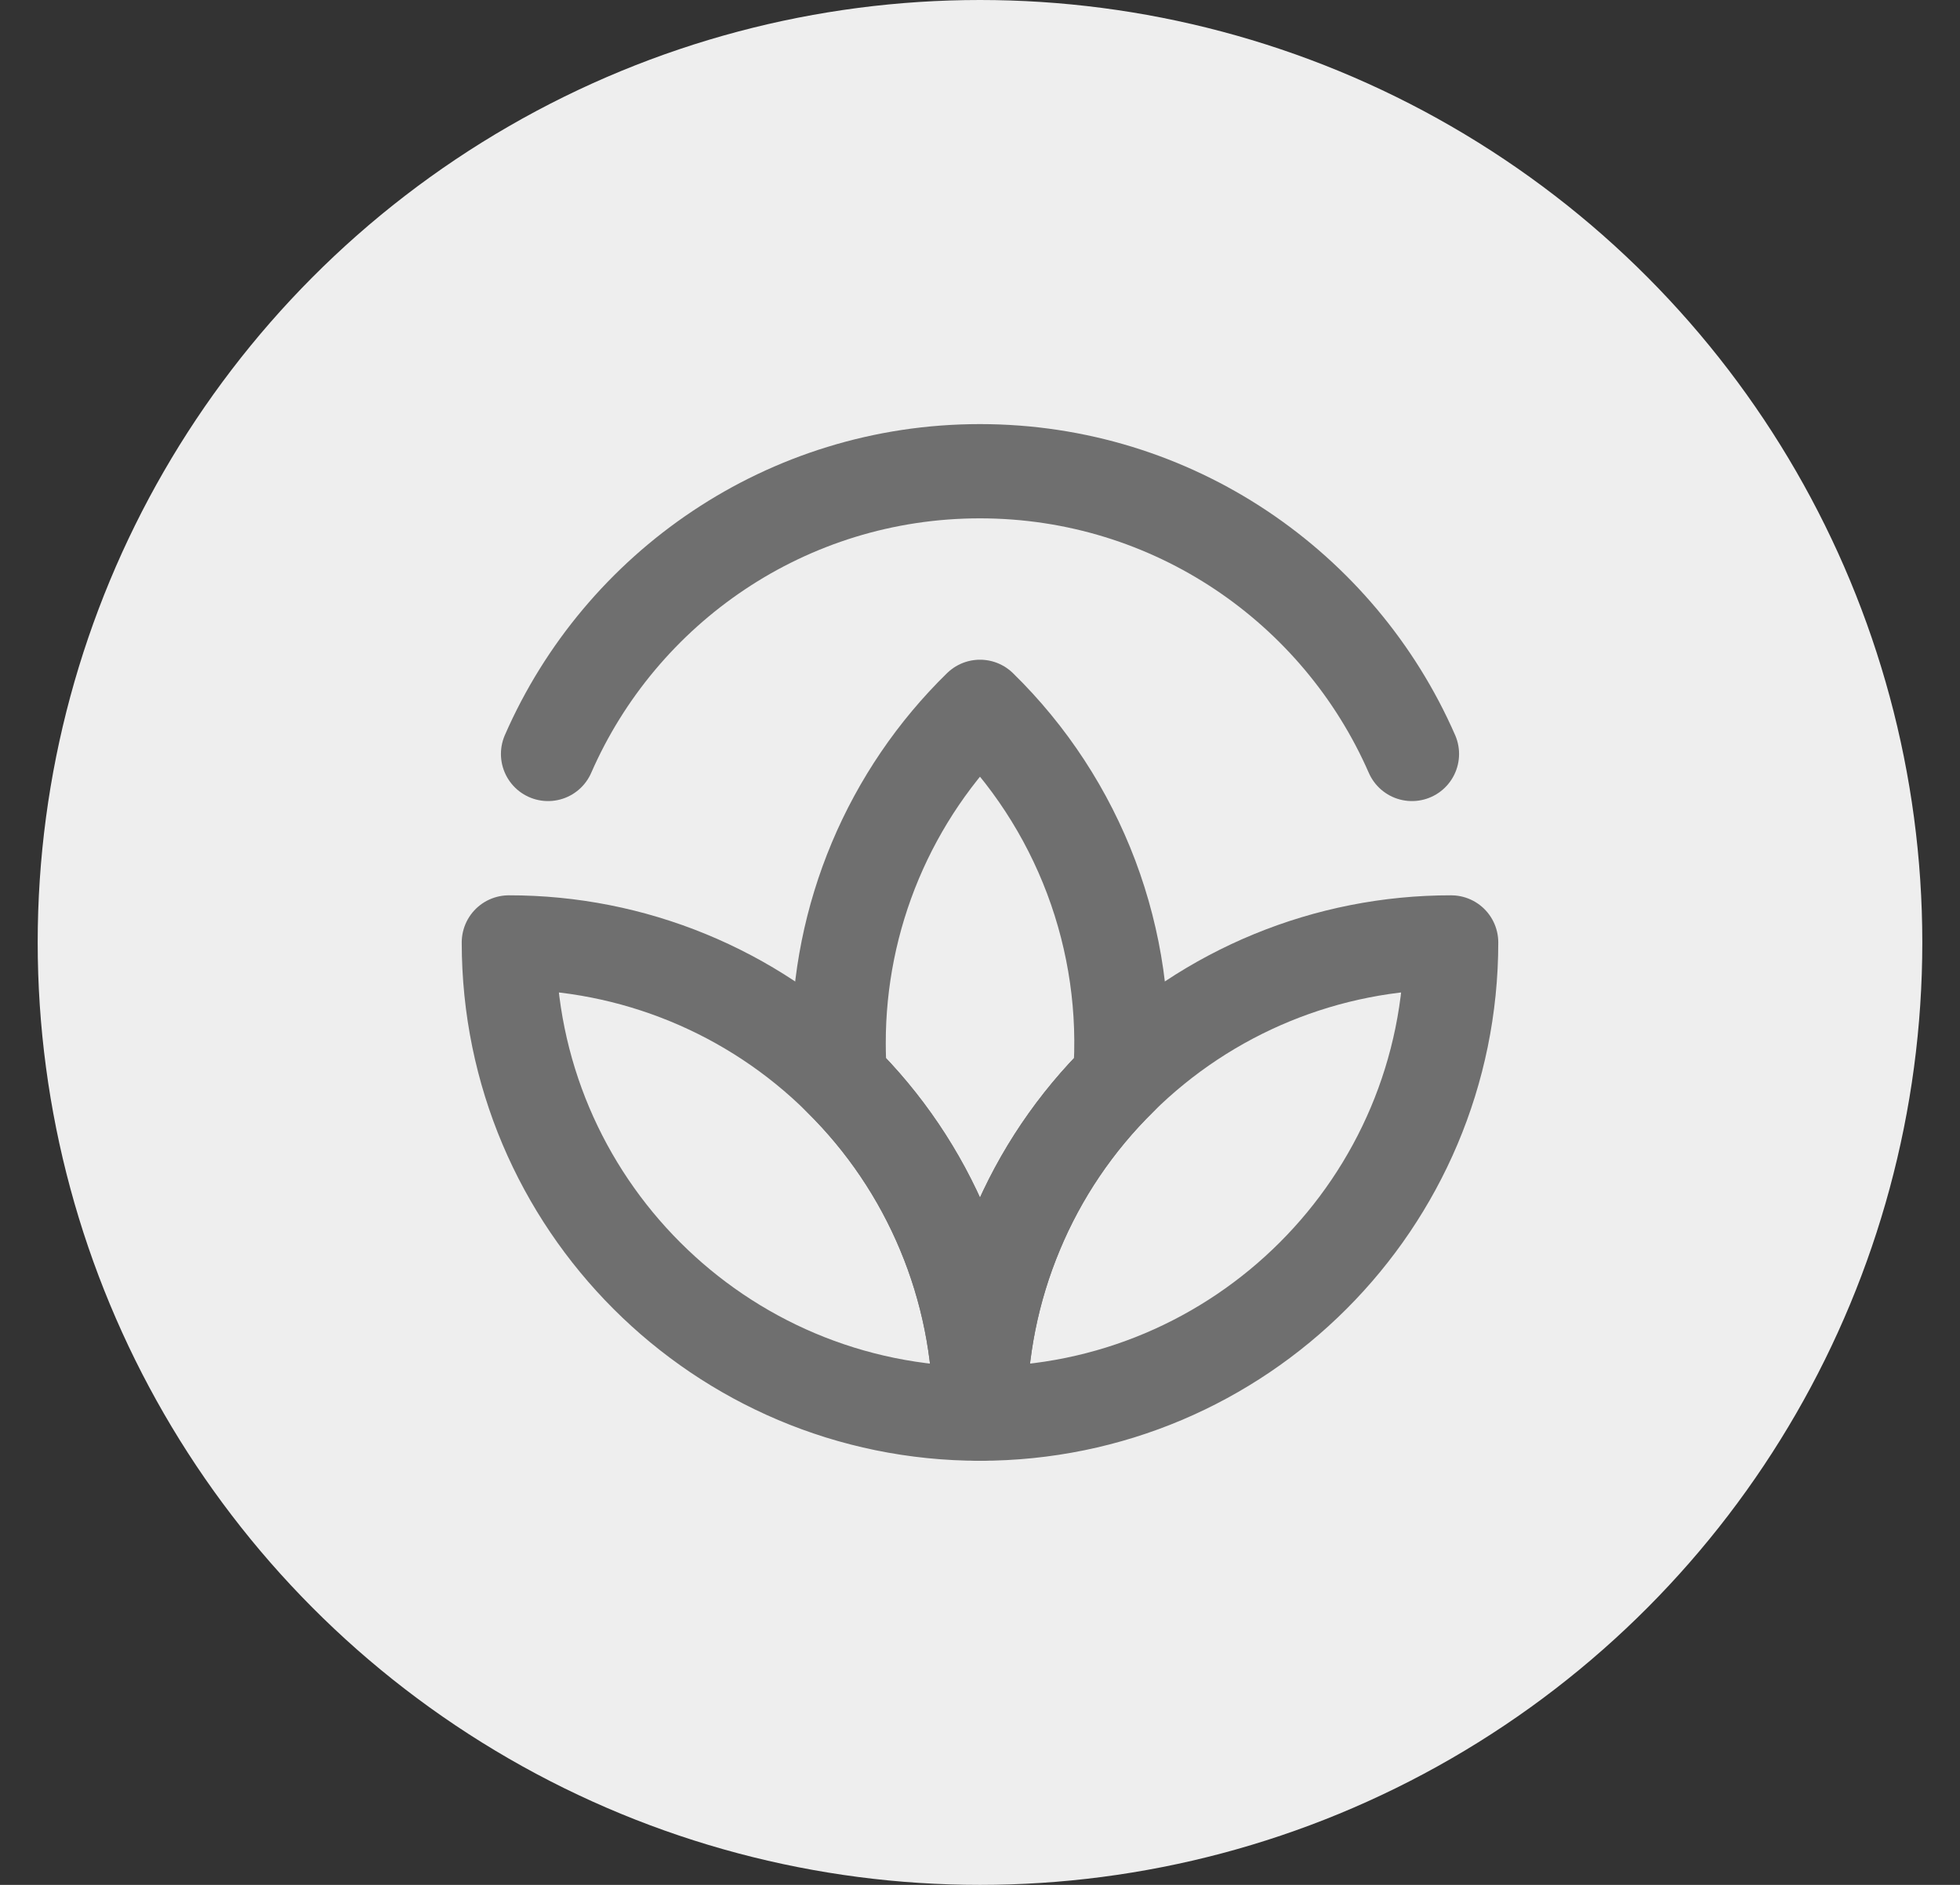 <svg width="26" height="25" viewBox="0 0 26 25" fill="none" xmlns="http://www.w3.org/2000/svg">
<rect x="0" y="0" width="26" height="25" fill="#333333" stroke="none"/>
<circle cx="13" cy="12.5" r="12.5" fill="#EEEEEE"/>
<path d="M18.73 10C17.765 7.793 15.562 6.25 12.999 6.25C10.437 6.25 8.234 7.793 7.27 10" stroke="#6F6F6F" stroke-width="1.25" stroke-linecap="round" stroke-linejoin="round"/>
<path d="M13 9.375C12.405 9.956 11.933 10.651 11.611 11.417C11.289 12.184 11.124 13.007 11.125 13.838C11.125 13.995 11.131 14.15 11.142 14.303C11.732 14.884 12.199 15.576 12.518 16.34C12.837 17.103 13.001 17.923 13 18.75C12.999 17.923 13.163 17.103 13.482 16.34C13.8 15.576 14.268 14.884 14.858 14.303C14.927 13.396 14.796 12.485 14.475 11.633C14.154 10.782 13.651 10.011 13 9.375Z" stroke="#6F6F6F" stroke-width="1.25" stroke-linecap="round" stroke-linejoin="round"/>
<path d="M6.75 12.5C6.75 15.952 9.548 18.75 13 18.75C13.001 17.923 12.837 17.103 12.518 16.34C12.2 15.576 11.732 14.884 11.142 14.303C9.974 13.146 8.395 12.498 6.75 12.5Z" stroke="#6F6F6F" stroke-width="1.25" stroke-linecap="round" stroke-linejoin="round"/>
<path d="M19.25 12.5C19.25 15.952 16.452 18.75 13 18.75C12.999 17.923 13.163 17.103 13.482 16.34C13.8 15.576 14.268 14.884 14.858 14.303C16.026 13.146 17.605 12.498 19.25 12.5Z" stroke="#6F6F6F" stroke-width="1.25" stroke-linecap="round" stroke-linejoin="round"/>
</svg>
